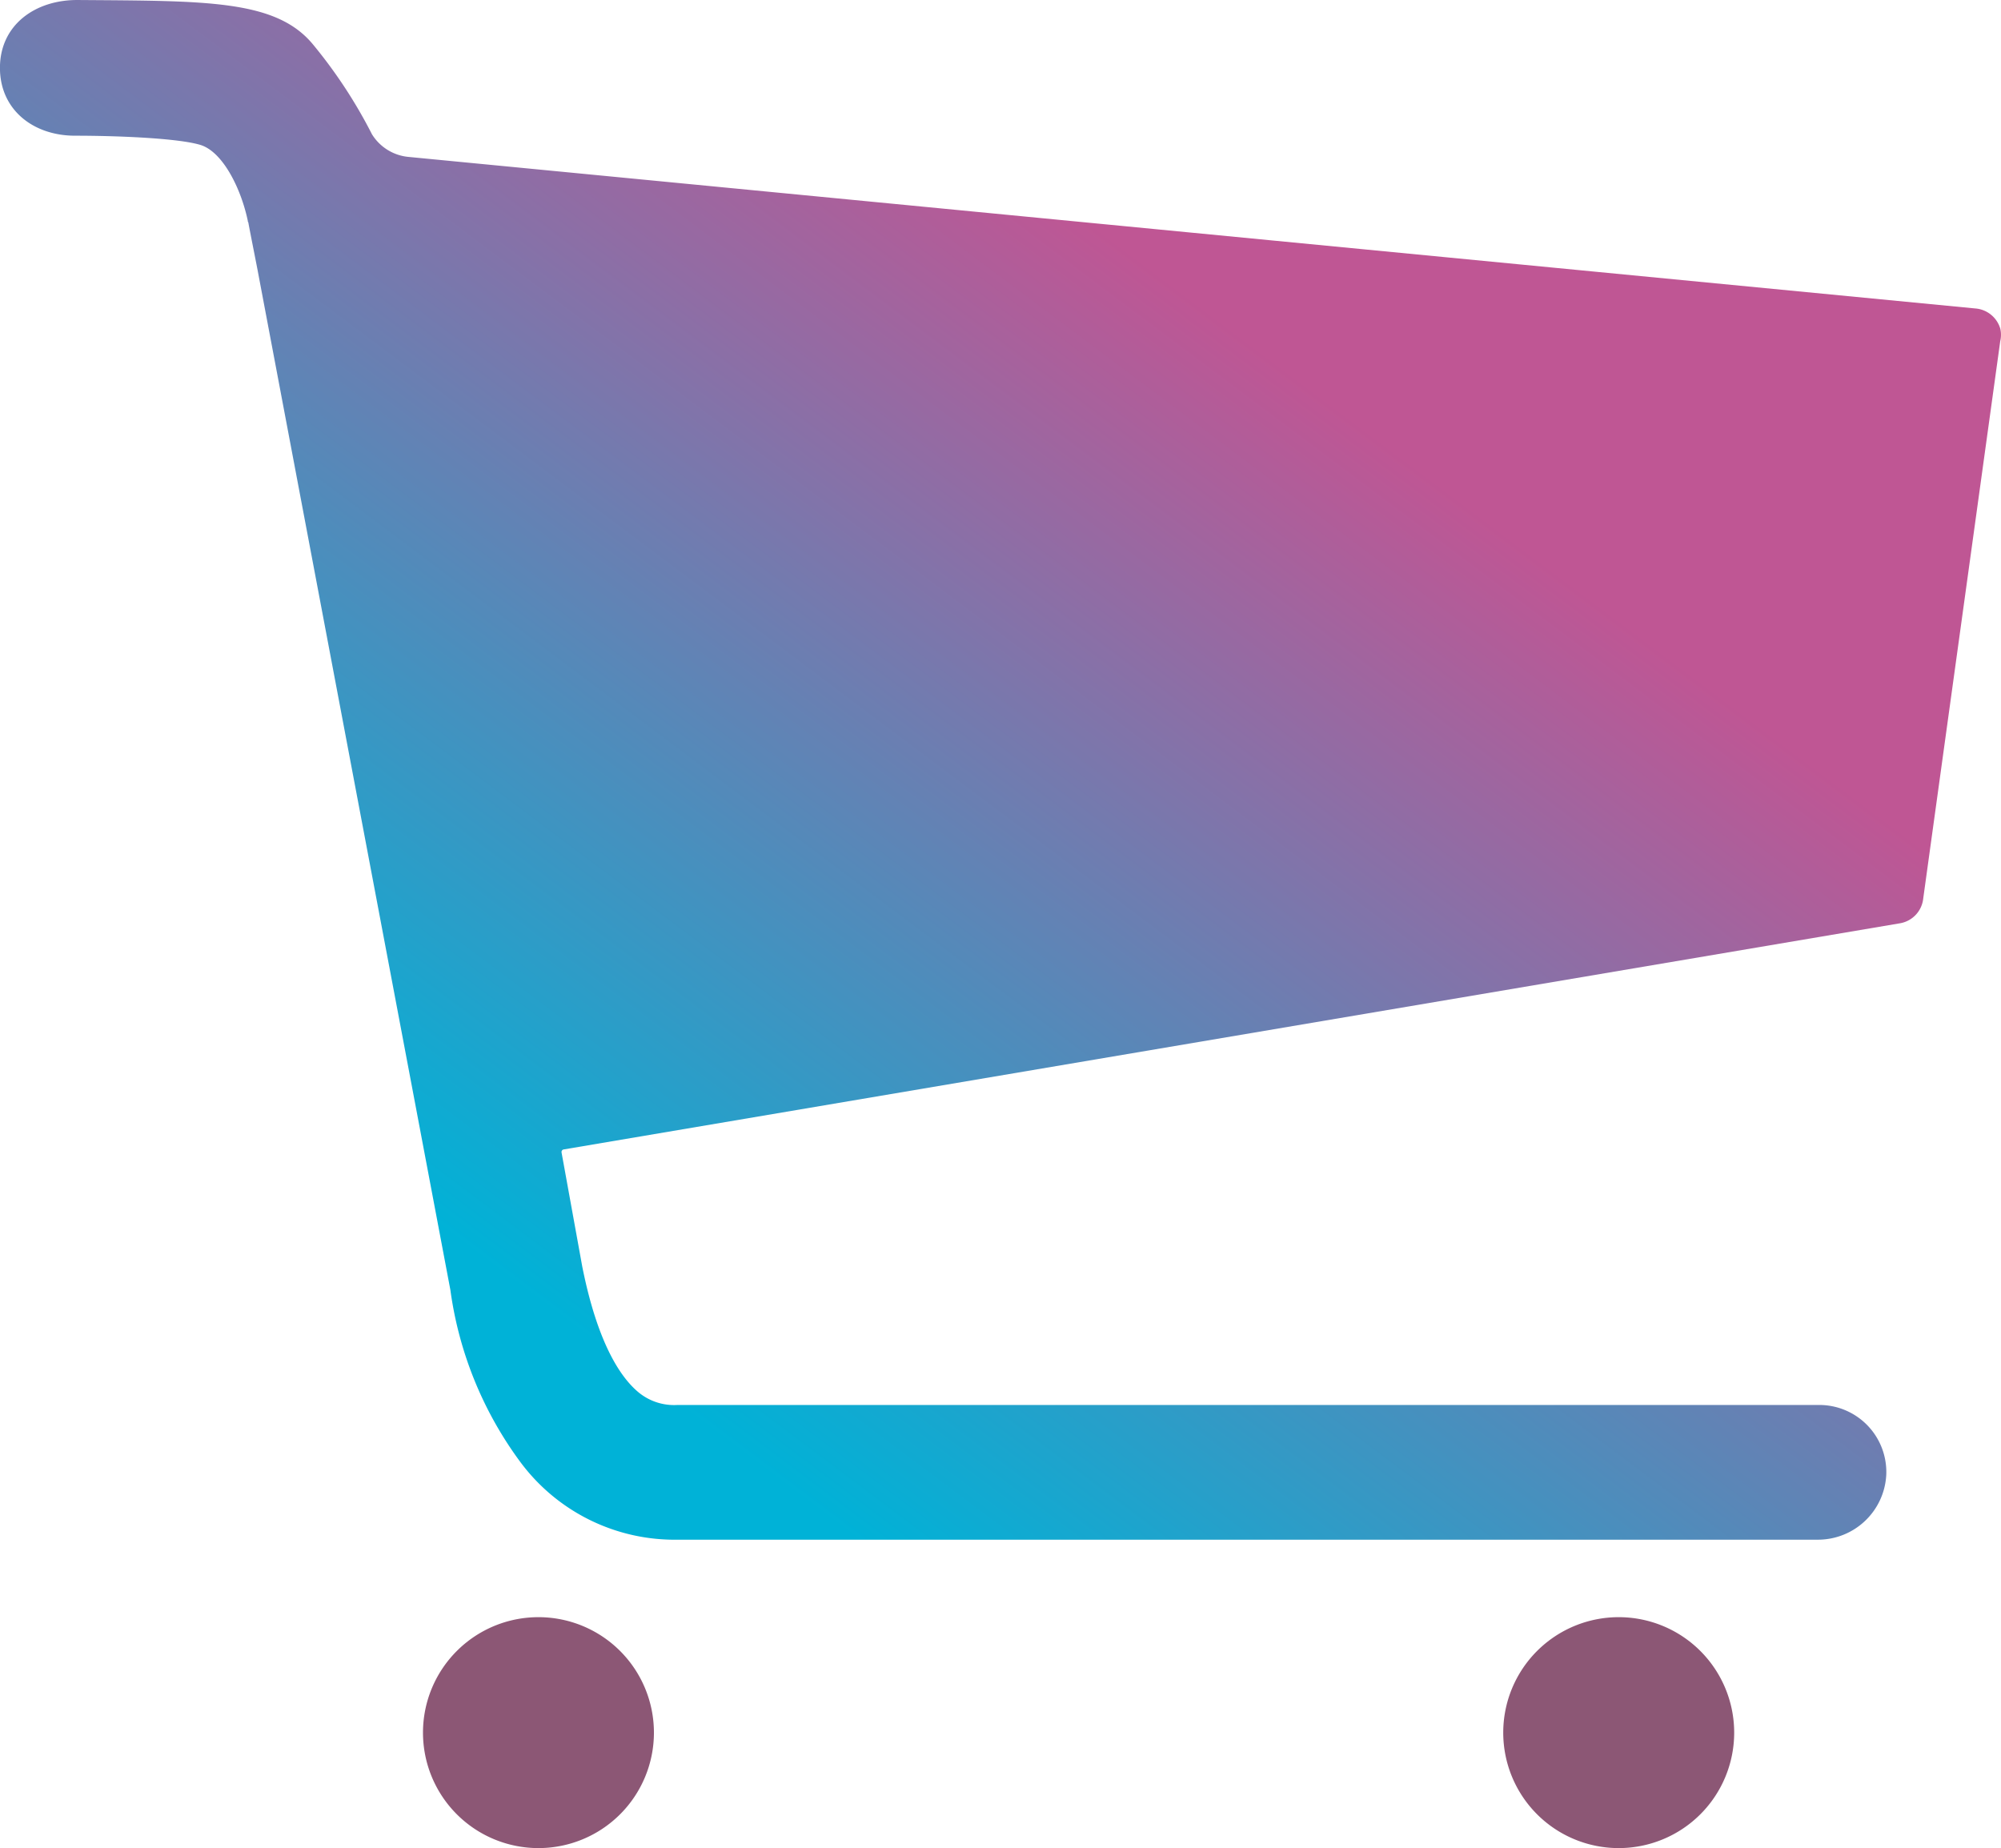 <svg xmlns="http://www.w3.org/2000/svg" xmlns:xlink="http://www.w3.org/1999/xlink" width="178.488" height="164.861" viewBox="0 0 178.488 164.861">
  <defs>
    <linearGradient id="linear-gradient" x1="0.359" y1="0.931" x2="0.843" y2="0.438" gradientUnits="objectBoundingBox">
      <stop offset="0" stop-color="#00b2d7"/>
      <stop offset="1" stop-color="#bf5694"/>
    </linearGradient>
  </defs>
  <g id="Icon_ionic-ios-cart" data-name="Icon ionic-ios-cart" transform="translate(-3.382 -4.493)">
    <path id="Path_38" data-name="Path 38" d="M30.165,38.426a10.3,10.3,0,1,1-10.3-10.3A10.3,10.3,0,0,1,30.165,38.426Z" transform="translate(31.547 120.627)" fill="#8c5775"/>
    <path id="Path_39" data-name="Path 39" d="M45.95,38.426a10.3,10.3,0,1,1-10.3-10.3,10.3,10.3,0,0,1,10.3,10.3Z" transform="translate(112.12 120.627)" fill="#8c5775"/>
    <path id="Path_40" data-name="Path 40" d="M181.806,33.809a2.523,2.523,0,0,0-2.232-1.8L39.779,18.486a4.3,4.3,0,0,1-3.219-2.017,43.706,43.706,0,0,0-5.236-7.983c-3.3-4.035-9.529-3.906-20.946-3.992-3.863-.043-7,2.232-7,6.052,0,3.734,2.962,6.052,6.7,6.052s9.142.215,11.16.816,3.648,3.906,4.249,6.782a.158.158,0,0,0,.043.129c.086.515.858,4.378.858,4.421l17.168,90.821a33.378,33.378,0,0,0,6.224,15.323A17.129,17.129,0,0,0,63.9,141.841H165.453a6.1,6.1,0,0,0,6.181-5.751,5.98,5.98,0,0,0-6.009-6.266H63.815a4.988,4.988,0,0,1-3.562-1.2c-1.5-1.288-3.562-4.249-4.936-11.16L53.471,107.29a.235.235,0,0,1,.172-.258L172.835,86.859a2.508,2.508,0,0,0,2.1-2.232l6.867-49.7A2.448,2.448,0,0,0,181.806,33.809Z" transform="translate(0 0)" fill="url(#linear-gradient)"/>
  </g>
</svg>
